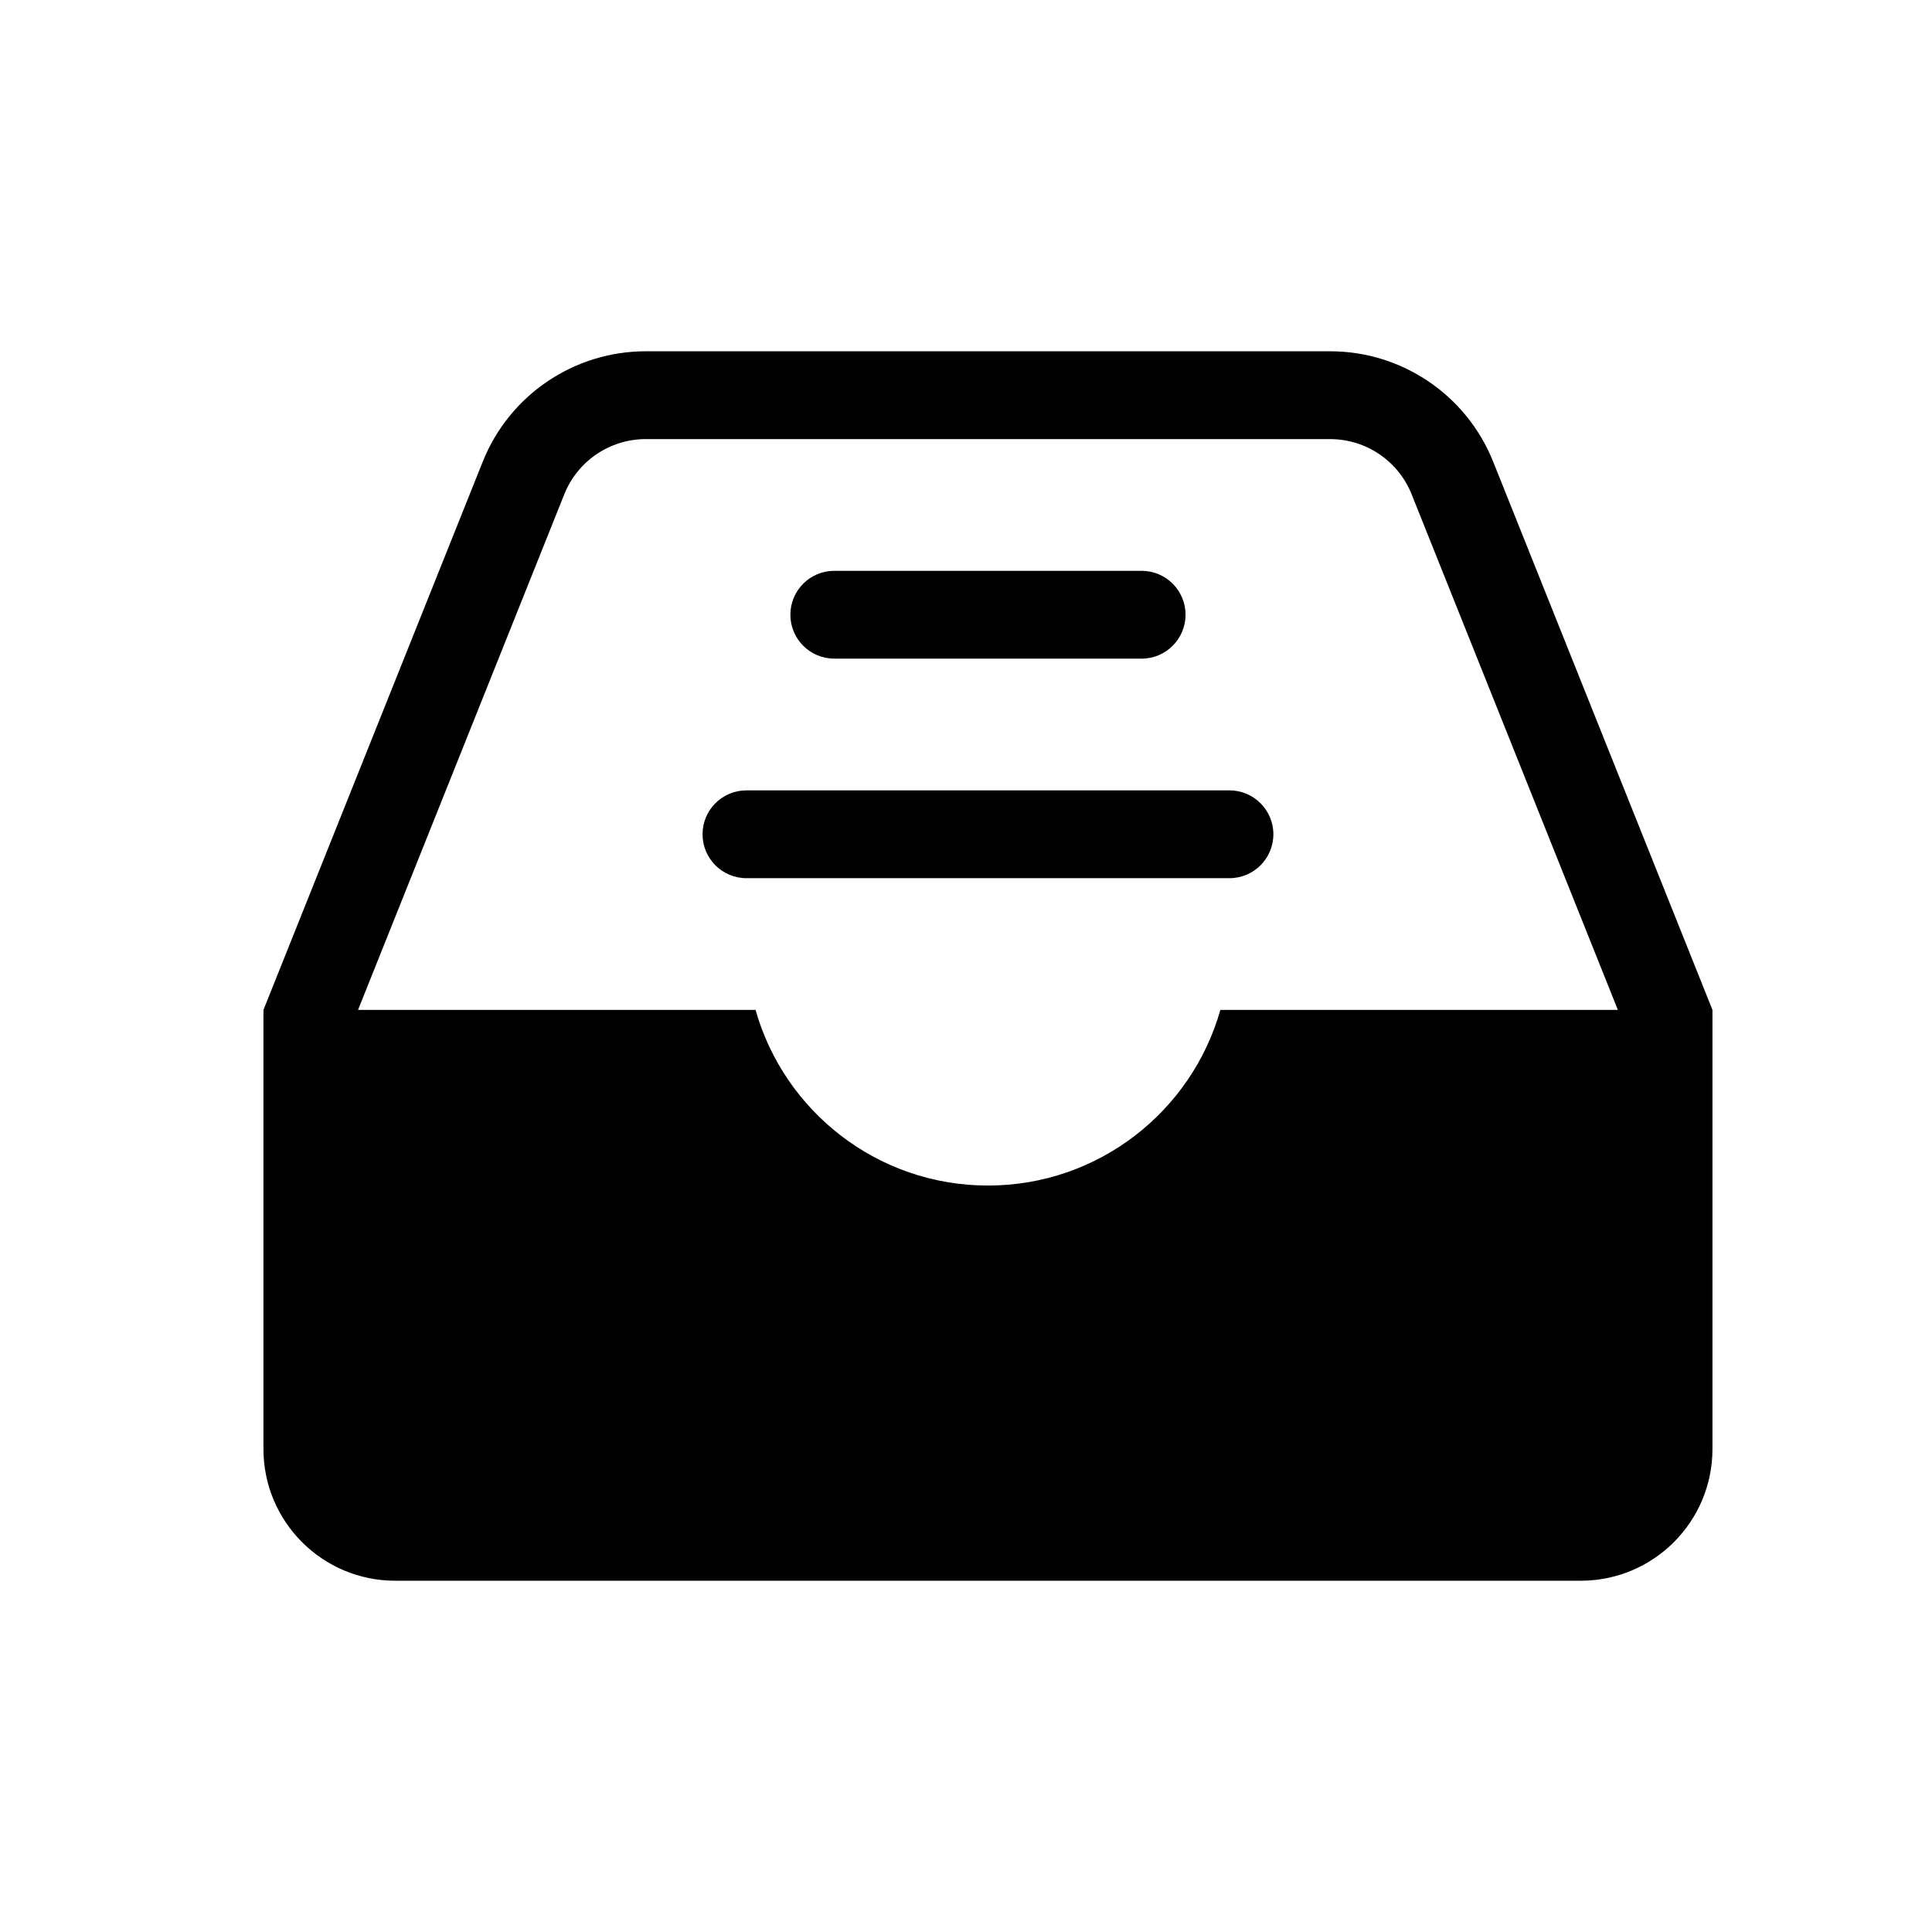 <?xml version="1.0" encoding="UTF-8"?>
<svg width="512px" height="512px" viewBox="0 0 512 512" version="1.1" xmlns="http://www.w3.org/2000/svg" xmlns:xlink="http://www.w3.org/1999/xlink">
    <!-- Generator: sketchtool 52.2 (67145) - http://www.bohemiancoding.com/sketch -->
    <title>inbox-active</title>
    <desc>Created with sketchtool.</desc>
    <g id="Page-1" stroke="none" stroke-width="1" fill="none" fill-rule="evenodd">
        <g id="inbox-active" fill="#000000">
            <path d="M69.818,267.636 L127.933,122.35 C135.001,104.678 152.117,93.091 171.149,93.091 L352.487,93.091 C371.52,93.091 388.635,104.678 395.704,122.35 L453.818,267.636 L453.818,384 C453.818,403.28 438.189,418.909 418.909,418.909 L104.727,418.909 C85.448,418.909 69.818,403.28 69.818,384 L69.818,267.636 Z M94.884,267.636 L200.227,267.636 C207.825,294.499 232.523,314.182 261.818,314.182 C291.113,314.182 315.811,294.499 323.409,267.636 L428.753,267.636 L374.095,130.993 C370.561,122.157 362.004,116.364 352.487,116.364 L171.149,116.364 C161.633,116.364 153.075,122.157 149.541,130.993 L94.884,267.636 Z M197.818,209.455 L325.818,209.455 C332.245,209.455 337.455,214.664 337.455,221.091 C337.455,227.517 332.245,232.727 325.818,232.727 L197.818,232.727 C191.392,232.727 186.182,227.517 186.182,221.091 C186.182,214.664 191.392,209.455 197.818,209.455 Z M221.091,151.273 L302.545,151.273 C308.972,151.273 314.182,156.483 314.182,162.909 C314.182,169.336 308.972,174.545 302.545,174.545 L221.091,174.545 C214.664,174.545 209.455,169.336 209.455,162.909 C209.455,156.483 214.664,151.273 221.091,151.273 Z" id="Mask"></path>
        </g>
    </g>
</svg>